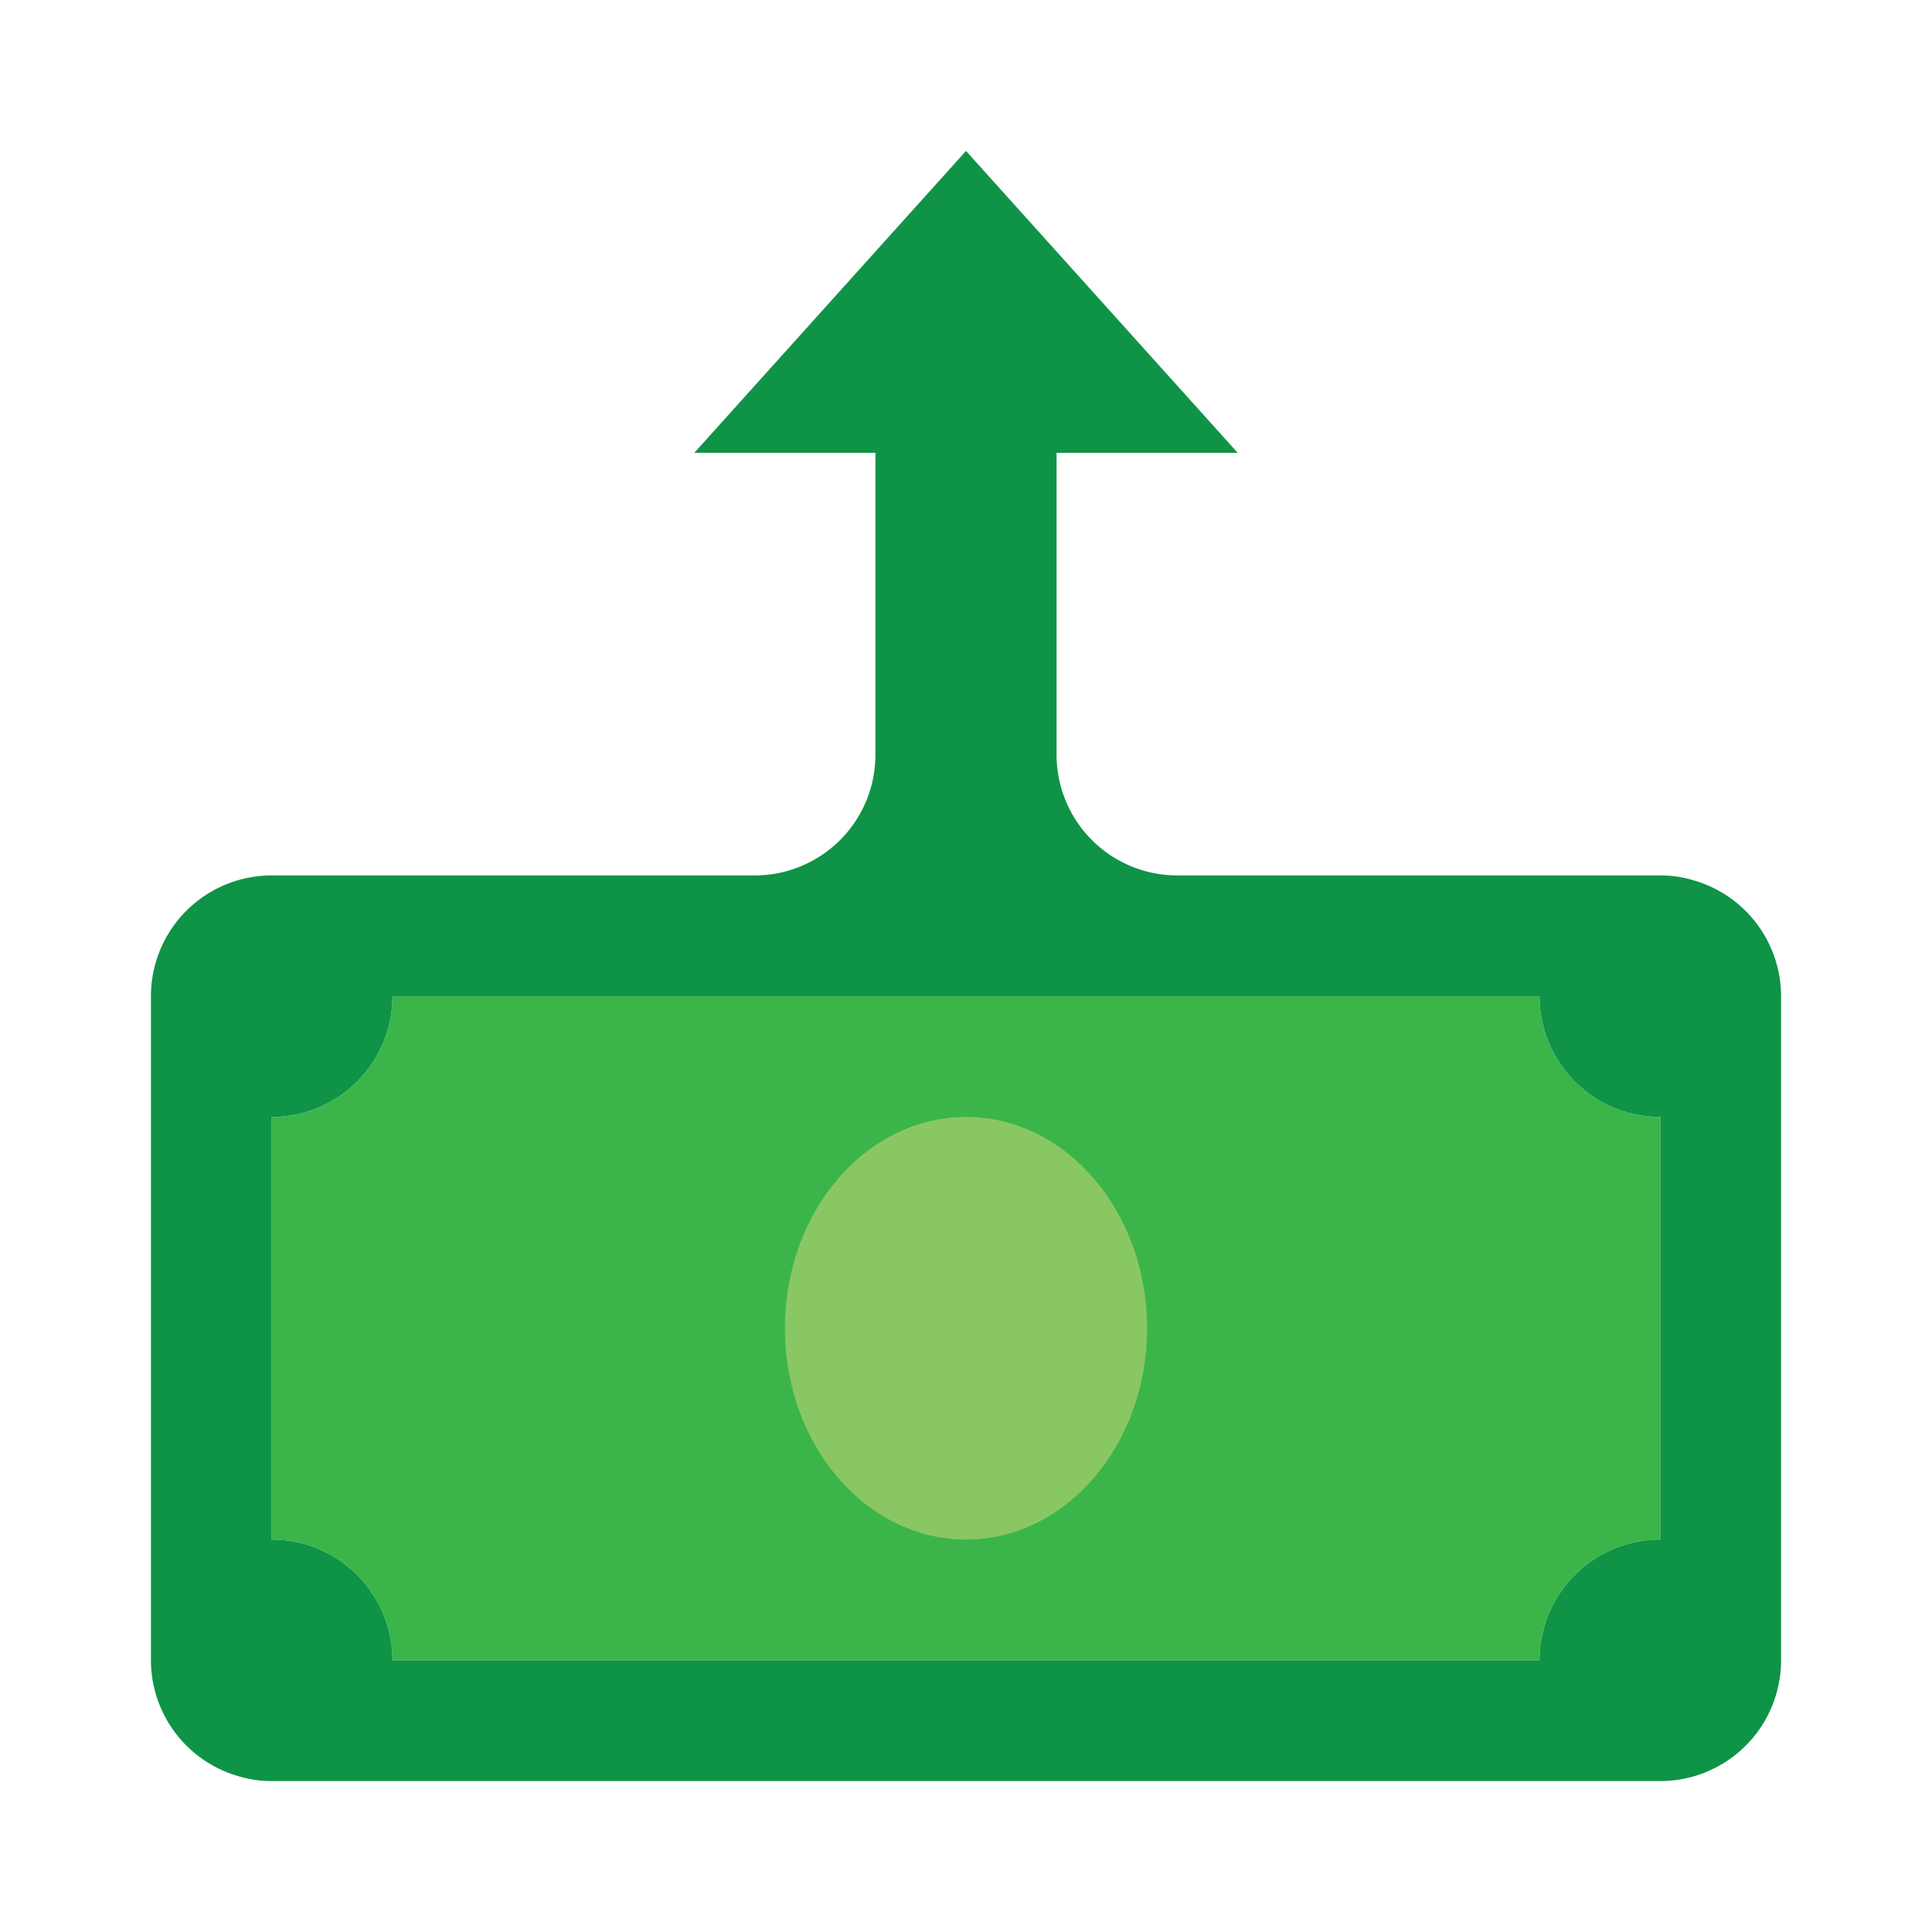 <svg xmlns="http://www.w3.org/2000/svg" viewBox="0 0 64 64"><defs><style>.cls-1{fill:#3bb54a;}.cls-2{fill:#0e9347;}.cls-3{fill:#89c763;}</style></defs><title>deposit</title><g id="deposit"><path class="cls-1" d="M55,37V51a4,4,0,0,0-4,4H13a4,4,0,0,0-4-4V37a4,4,0,0,0,4-4H51A4,4,0,0,0,55,37Z"/><path class="cls-2" d="M56.06,29.15A3.72,3.72,0,0,0,55,29H39a4,4,0,0,1-4-4V15h6L32,5,23,15h6V25a4,4,0,0,1-4,4H9a4,4,0,0,0-4,4V55a4,4,0,0,0,2.94,3.85A3.72,3.72,0,0,0,9,59H55a4,4,0,0,0,4-4V33A4,4,0,0,0,56.06,29.15ZM55,51a4,4,0,0,0-4,4H13a4,4,0,0,0-4-4V37a4,4,0,0,0,4-4H51a4,4,0,0,0,4,4Z"/><ellipse class="cls-3" cx="32" cy="44" rx="6" ry="7"/></g></svg>